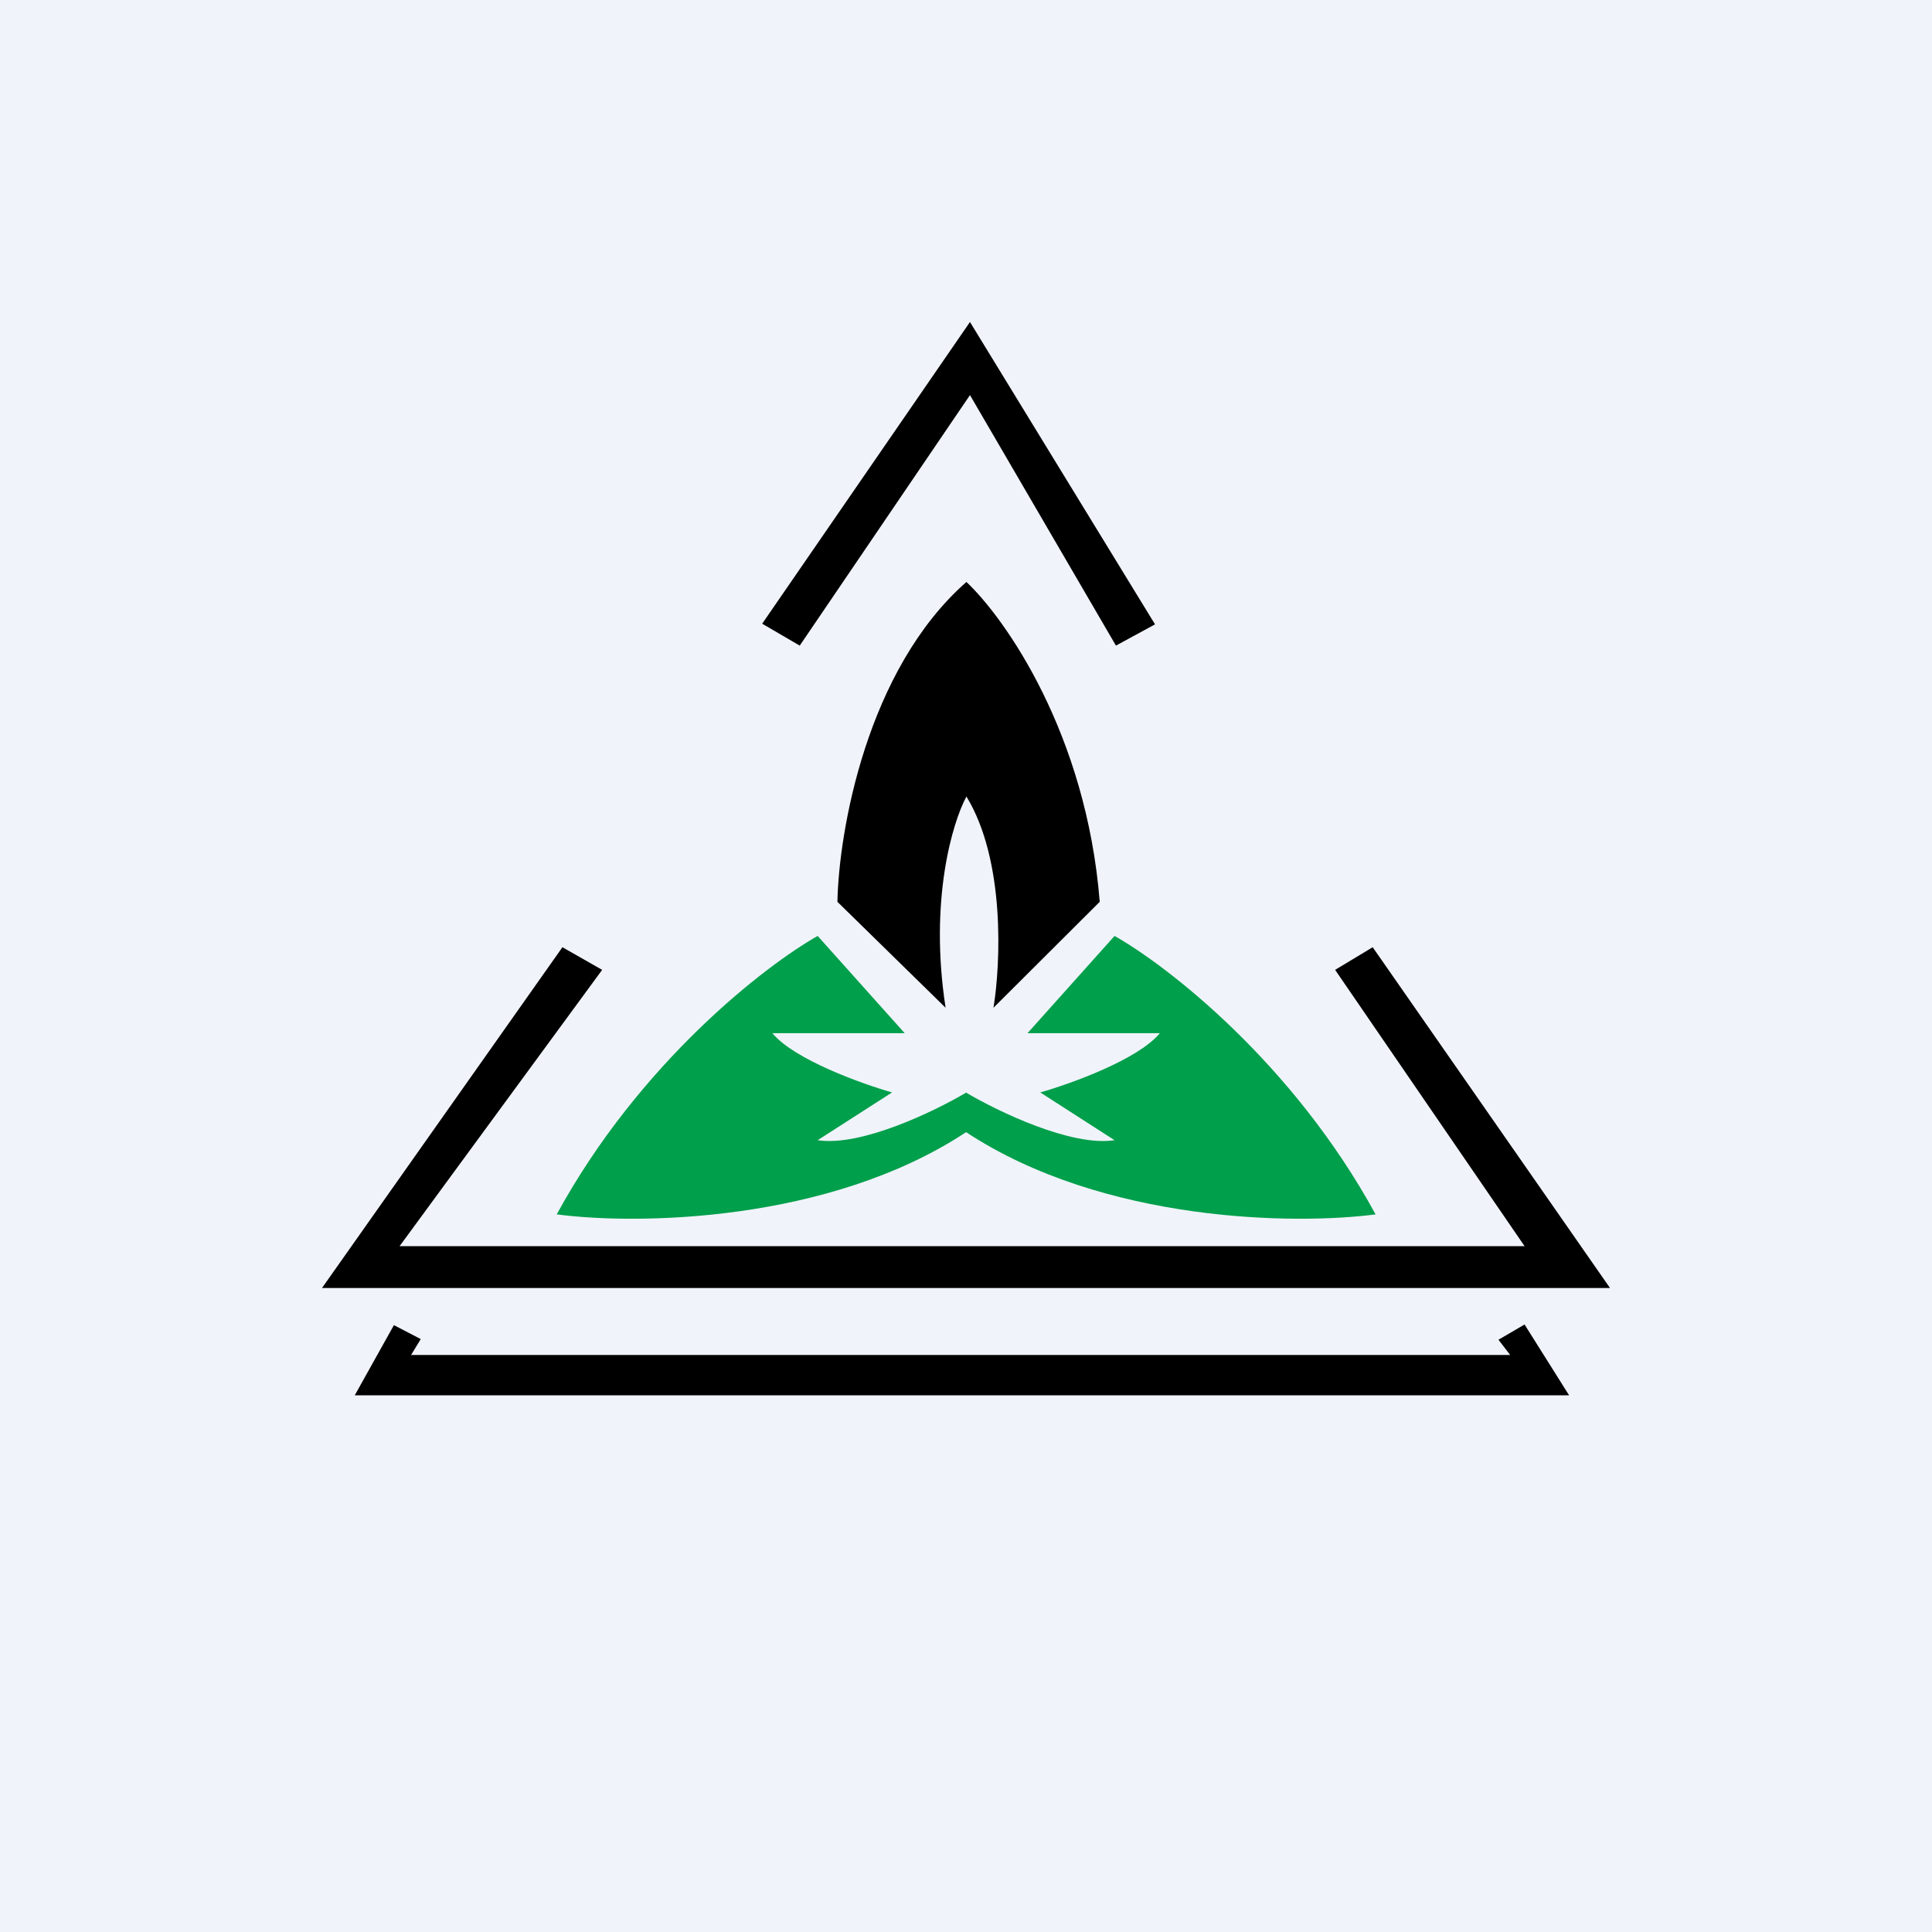 <!-- by TradingView --><svg width="18" height="18" viewBox="0 0 18 18" fill="none" xmlns="http://www.w3.org/2000/svg">
<rect width="18" height="18" fill="#F0F3FA"/>
<path fill-rule="evenodd" clip-rule="evenodd" d="M9.037 3L10.761 5.817L10.397 6.015L9.037 3.681L7.451 6.015L7.101 5.811L9.037 3ZM5.24 8.825L5.61 9.036L3.723 11.61H14.204L12.439 9.036L12.789 8.825L15 12H3L5.24 8.825ZM14.204 12.34L14.619 13H3.305L3.67 12.346L3.92 12.476L3.83 12.624H14.07L13.961 12.482L14.204 12.34Z" fill="black"/>
<path d="M7.802 8.402L8.81 9.389C8.655 8.387 8.875 7.66 9.004 7.421C9.367 8.015 9.323 8.981 9.256 9.389L10.246 8.402C10.121 6.836 9.366 5.763 9.004 5.422C8.073 6.24 7.815 7.749 7.802 8.402Z" fill="black"/>
<path fill-rule="evenodd" clip-rule="evenodd" d="M7.618 8.72C7.129 8.996 5.957 9.902 5.187 11.314C5.924 11.412 7.718 11.394 9.001 10.548C10.285 11.394 12.079 11.412 12.816 11.314C12.046 9.902 10.874 8.996 10.384 8.72L9.573 9.626H10.806C10.604 9.871 9.979 10.096 9.692 10.178L10.384 10.623C9.981 10.685 9.298 10.355 9.003 10.181V10.178C9.003 10.179 9.002 10.179 9.001 10.18C9.001 10.179 9 10.179 8.999 10.178V10.181C8.704 10.355 8.022 10.685 7.618 10.623L8.311 10.178C8.024 10.096 7.399 9.871 7.196 9.626H8.429L7.618 8.72Z" fill="#009F4B"/>
</svg>
